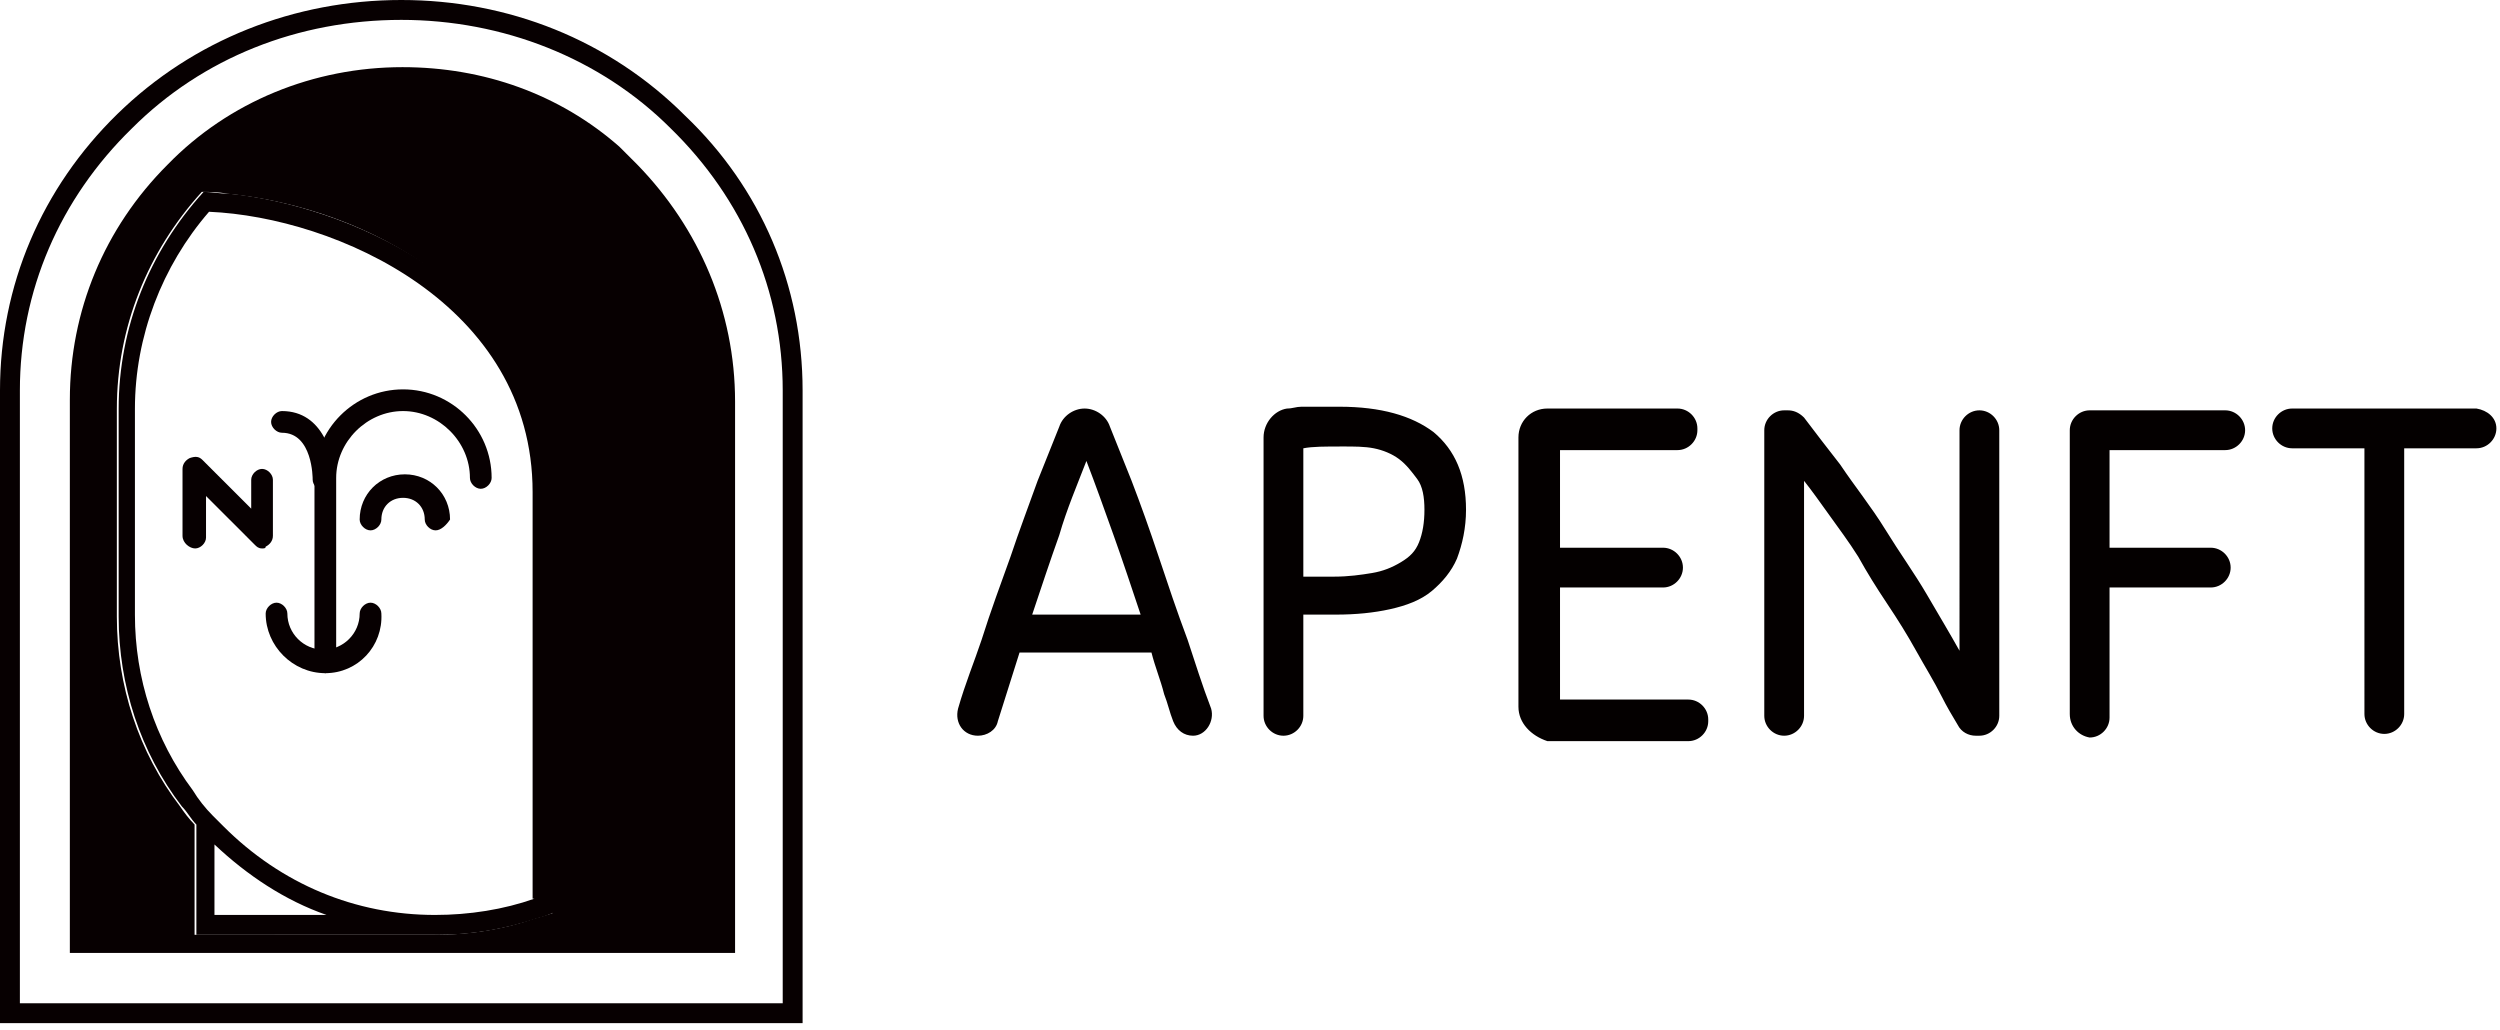 <svg version="1.1" id="图层_1" xmlns="http://www.w3.org/2000/svg" x="0" y="0" viewBox="0 0 138.3 57" xml:space="preserve"><style>.st0{fill:#070001}.st1{fill:#040000}</style><g id="页面-1"><g id="NFT-TOKEN-TRC721备份" transform="translate(-40 -70)"><g id="logo" transform="translate(40 70)"><path id="形状" class="st0" d="M22.2 1.1c5.6 0 11 2.1 14.9 6 4 3.9 6.2 9 6.2 14.5v33.9H1.1V21.6c0-5.5 2.2-10.6 6.2-14.5 3.9-3.9 9.2-6 14.9-6m0-1.1C16.3 0 10.7 2.2 6.5 6.3S0 15.8 0 21.6v35h44.4v-35c0-5.8-2.3-11.2-6.5-15.2C33.7 2.2 28.1 0 22.2 0z"/><g id="编组_1_" transform="translate(3.464 3.415)"><path id="形状_1_" class="st0" d="M31.8 5.7l-1-1C27.5 1.8 23.3.3 18.8.3c-4.9 0-9.6 1.9-13 5.4C2.3 9.2.4 13.8.4 18.7V49.3H37.2V18.8c0-5-2-9.6-5.4-13.1zm-5.7 41.7c-1.7.6-3.6.9-5.5.9H7.3v-6.1c-.3-.3-.6-.7-.8-1-2.3-3-3.5-6.7-3.5-10.5V19.2c0-4.5 1.7-8.7 4.7-12 .4 0 .9 0 1.4.1 3.1.3 7.3 1.4 10.9 3.9 3.2 2.2 7.1 6.2 7.1 12.7v23.2c-.3.1-.6.2-1 .3z"/><path id="形状_2_" class="st0" d="M20.1 11.2c-3.6-2.4-7.8-3.6-10.9-3.9-.5 0-1-.1-1.4-.1-3 3.3-4.7 7.5-4.7 12v11.5c0 3.8 1.2 7.5 3.5 10.5.3.3.5.7.8 1v6.1H20.7c1.9 0 3.7-.3 5.5-.9.4-.1.7-.2 1.1-.4V23.8c-.1-6.5-4-10.4-7.2-12.6zm-11.7 36v-3.9c1.8 1.7 3.9 3.1 6.2 3.9H8.4zm17.7-.9c-1.7.6-3.6.9-5.5.9-4.4 0-8.5-1.7-11.7-4.9l-.6-.6c-.4-.4-.8-.9-1.1-1.4C5.1 37.5 4 34.1 4 30.6V19.2c0-4 1.5-7.9 4.1-10.9 7 .3 17.9 5.1 17.9 15.5v22.5h.1z"/></g><g id="编组_2_" transform="translate(9.797 21.44)"><path id="路径_7_" class="st0" d="M8.2 15.8c-.3 0-.6-.3-.6-.6V5C7.6 2.3 9.8.1 12.5.1s4.9 2.2 4.9 4.9c0 .3-.3.6-.6.6s-.6-.3-.6-.6c0-2-1.7-3.7-3.7-3.7S8.8 3 8.8 5v10.2c0 .3-.3.6-.6.6z"/><path id="路径_8_" class="st0" d="M14.3 7.9c-.3 0-.6-.3-.6-.6 0-.7-.5-1.2-1.2-1.2s-1.2.5-1.2 1.2c0 .3-.3.6-.6.6s-.6-.3-.6-.6c0-1.4 1.1-2.5 2.5-2.5s2.5 1.1 2.5 2.5c-.2.3-.5.6-.8.6z"/><path id="路径_9_" class="st0" d="M8.2 15.8c-1.8 0-3.3-1.5-3.3-3.3 0-.3.3-.6.6-.6s.6.3.6.6c0 1.1.9 2 2 2s2-.9 2-2c0-.3.3-.6.6-.6s.6.3.6.6c.1 1.8-1.3 3.3-3.1 3.3z"/><path id="路径_10_" class="st0" d="M4.7 8.9c-.2 0-.3-.1-.4-.2L1.6 6v2.3c0 .3-.3.6-.6.6s-.7-.3-.7-.7V4.5c0-.3.2-.5.4-.6.3-.1.5-.1.7.1l2.7 2.7V5.1c0-.3.3-.6.6-.6s.6.3.6.6v3.1c0 .3-.2.5-.4.6 0 .1-.1.1-.2.1z"/><path id="路径_11_" class="st0" d="M8.1 5.7c-.3 0-.6-.3-.6-.6 0-.1 0-2.6-1.7-2.6-.3 0-.6-.3-.6-.6s.3-.6.6-.6c2.3 0 2.9 2.5 2.9 3.8 0 .3-.3.6-.6.6z"/></g></g></g></g><path class="st1" d="M66 40.7c-.5 0-.9-.3-1.1-.8s-.3-1-.5-1.5c-.2-.8-.5-1.5-.7-2.3h-7.3l-1.2 3.8c-.1.5-.6.8-1.1.8-.8 0-1.3-.7-1.1-1.5.4-1.4.9-2.6 1.3-3.8.5-1.6 1.1-3.2 1.6-4.6.5-1.5 1-2.8 1.5-4.2l1.2-3c.2-.6.8-1 1.4-1 .6 0 1.2.4 1.4 1l1.2 3c.5 1.3 1 2.7 1.5 4.2s1 3 1.6 4.6c.4 1.2.8 2.5 1.3 3.8.2.7-.3 1.5-1 1.5zM63.1 34c-.5-1.5-1-3-1.5-4.4s-1-2.8-1.5-4.1c-.5 1.3-1.1 2.7-1.5 4.1-.5 1.4-1 2.9-1.5 4.4h6zM74.1 22.5c2.3 0 4 .5 5.2 1.4 1.2 1 1.8 2.4 1.8 4.3 0 1-.2 1.9-.5 2.7-.3.7-.8 1.3-1.4 1.8s-1.4.8-2.3 1-1.9.3-3 .3h-1.8v5.6c0 .6-.5 1.1-1.1 1.1-.6 0-1.1-.5-1.1-1.1V24.2c0-.8.6-1.5 1.3-1.6.3 0 .5-.1.8-.1h2.1zm.2 2.2c-1 0-1.7 0-2.2.1v7.1h1.7c.8 0 1.5-.1 2.1-.2s1.1-.3 1.6-.6.8-.6 1-1.1.3-1.1.3-1.8-.1-1.3-.4-1.7-.6-.8-1-1.1c-.4-.3-.9-.5-1.4-.6-.5-.1-1.1-.1-1.7-.1zM84 39.1V24.2c0-.9.7-1.6 1.6-1.6h7.2c.6 0 1.1.5 1.1 1.1v.1c0 .6-.5 1.1-1.1 1.1h-6.5v5.4H92c.6 0 1.1.5 1.1 1.1 0 .6-.5 1.1-1.1 1.1h-5.7v6.2h7.1c.6 0 1.1.5 1.1 1.1v.1c0 .6-.5 1.1-1.1 1.1h-7.8c-.9-.3-1.6-1-1.6-1.9zM109.3 40.7c-.4 0-.8-.2-1-.6-.3-.5-.6-1-.9-1.6-.4-.8-.9-1.6-1.4-2.5s-1-1.7-1.6-2.6c-.6-.9-1.1-1.7-1.6-2.6-.5-.8-1.1-1.6-1.6-2.3-.5-.7-1-1.4-1.4-1.9v13c0 .6-.5 1.1-1.1 1.1-.6 0-1.1-.5-1.1-1.1V23.8c0-.6.5-1.1 1.1-1.1h.2c.3 0 .6.1.9.4.6.8 1.3 1.7 2 2.6.8 1.2 1.7 2.3 2.5 3.6s1.6 2.4 2.3 3.6c.7 1.2 1.3 2.2 1.8 3.1V23.8c0-.6.5-1.1 1.1-1.1.6 0 1.1.5 1.1 1.1v15.8c0 .6-.5 1.1-1.1 1.1h-.2zM114.5 39.5V23.8c0-.6.5-1.1 1.1-1.1h7.5c.6 0 1.1.5 1.1 1.1 0 .6-.5 1.1-1.1 1.1h-6.4v5.4h5.6c.6 0 1.1.5 1.1 1.1 0 .6-.5 1.1-1.1 1.1h-5.6v7.2c0 .6-.5 1.1-1.1 1.1-.6-.1-1.1-.6-1.1-1.3zM138.1 23.7c0 .6-.5 1.1-1.1 1.1h-4v14.7c0 .6-.5 1.1-1.1 1.1-.6 0-1.1-.5-1.1-1.1V24.8h-4c-.6 0-1.1-.5-1.1-1.1 0-.6.5-1.1 1.1-1.1H137c.6.1 1.1.5 1.1 1.1z"/></svg>